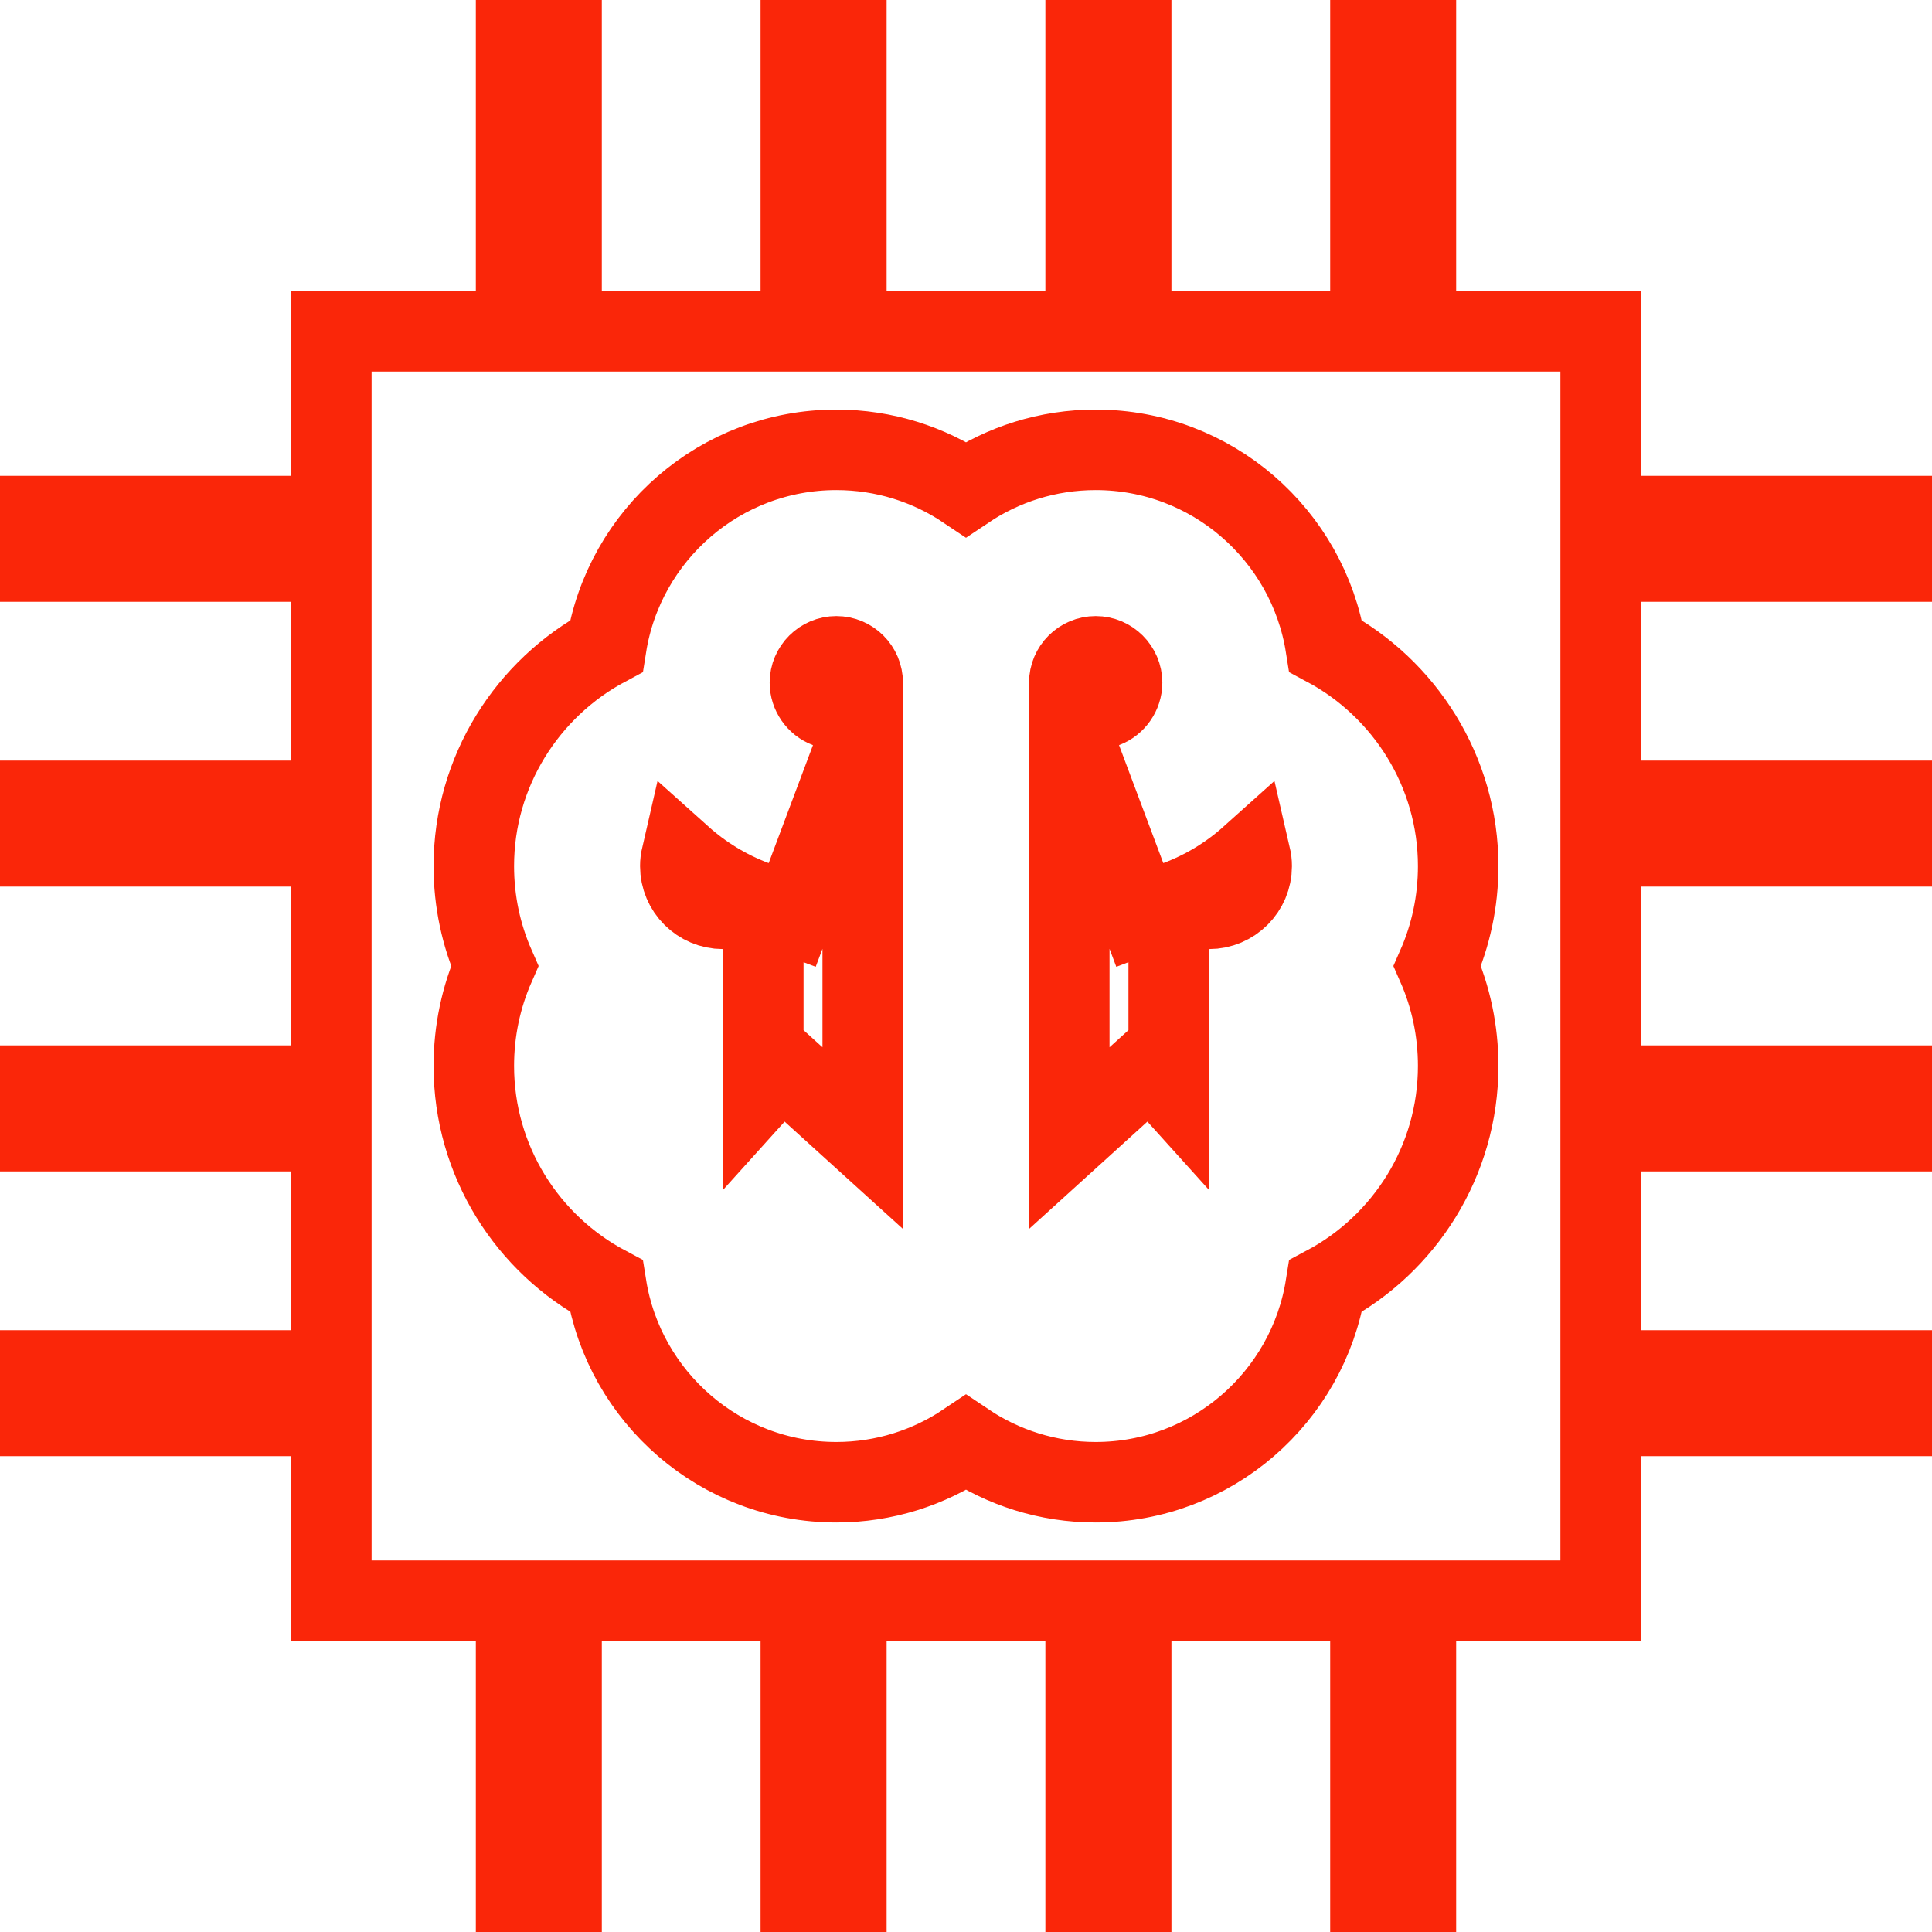 <svg width="24" height="24" viewBox="0 0 24 24" fill="none" xmlns="http://www.w3.org/2000/svg">
<path d="M17.589 3.616V4.116H18.089H19.884V5.911V5.911V6.411H20.384H23.5V6.976H20.384H19.884V7.476V9.448V9.948H20.384H23.5V10.514H20.384H19.884V11.014V12.986V13.486H20.384H23.5V14.052H20.384H19.884V14.552V16.524V17.024H20.384H23.5V17.589H20.384H19.884V18.089V19.884H18.089H17.589V20.384V23.5H17.024V20.384V19.884H16.524H14.552H14.052V20.384V23.5H13.486V20.384V19.884H12.986H11.014H10.514V20.384V23.5H9.948V20.384V19.884H9.448H7.476H6.976V20.384V23.5H6.411V20.384V19.884H5.911H4.116V18.089V17.589H3.616H0.5V17.024H3.616H4.116V16.524V14.552V14.052H3.616H0.5V13.486H3.616H4.116V12.986V11.014V10.514H3.616H0.5V9.948H3.616H4.116V9.448V7.476V6.976H3.616H0.5V6.411H3.616H4.116V5.911V4.116H5.911H6.411V3.616V0.5H6.976V3.616V4.116H7.476H9.448H9.948V3.616V0.5H10.514V3.616V4.116H11.014H12.986H13.486V3.616V0.5H14.052V3.616V4.116H14.552H16.524H17.024V3.616V0.5H17.589V3.616ZM13.611 18.413C15.051 18.413 16.248 17.355 16.468 15.976C17.445 15.456 18.114 14.426 18.114 13.241C18.114 12.808 18.025 12.387 17.855 12C18.022 11.62 18.114 11.2 18.114 10.759C18.114 9.583 17.448 8.549 16.468 8.026C16.249 6.645 15.052 5.588 13.611 5.588C13.015 5.588 12.46 5.769 12 6.078C11.54 5.769 10.985 5.588 10.389 5.588C8.948 5.588 7.751 6.645 7.532 8.026C6.552 8.549 5.886 9.583 5.886 10.759C5.886 11.2 5.978 11.62 6.145 12C5.975 12.387 5.886 12.808 5.886 13.241C5.886 14.426 6.555 15.456 7.532 15.976C7.752 17.355 8.949 18.413 10.389 18.413C10.985 18.413 11.54 18.231 12 17.922C12.46 18.231 13.015 18.413 13.611 18.413Z" stroke="#FA2609"/>
<path d="M10.567 9.432L10.717 9.031V14.138L10.082 13.562L9.711 13.226L9.482 13.48V13.355V11.79V11.29H8.982C8.689 11.29 8.451 11.052 8.451 10.759C8.451 10.718 8.456 10.678 8.465 10.639C8.726 10.873 9.032 11.062 9.373 11.19L9.841 11.366L10.017 10.898L10.567 9.432ZM10.717 8.481V8.955L10.274 8.788C10.148 8.741 10.061 8.616 10.061 8.481C10.061 8.3 10.209 8.153 10.389 8.153C10.57 8.153 10.717 8.3 10.717 8.481V8.481Z" stroke="#FA2609"/>
<path d="M14.518 13.355V13.48L14.289 13.226L13.918 13.562L13.283 14.138V9.031L13.433 9.432L13.983 10.898L14.159 11.366L14.627 11.19C14.968 11.062 15.274 10.873 15.535 10.639C15.544 10.678 15.549 10.718 15.549 10.759C15.549 11.052 15.311 11.29 15.018 11.29H14.518V11.79V13.355ZM13.726 8.788L13.283 8.955V8.481C13.283 8.3 13.43 8.153 13.611 8.153C13.791 8.153 13.939 8.3 13.939 8.481C13.939 8.616 13.852 8.741 13.726 8.788Z" stroke="#FA2609"/>
</svg>
